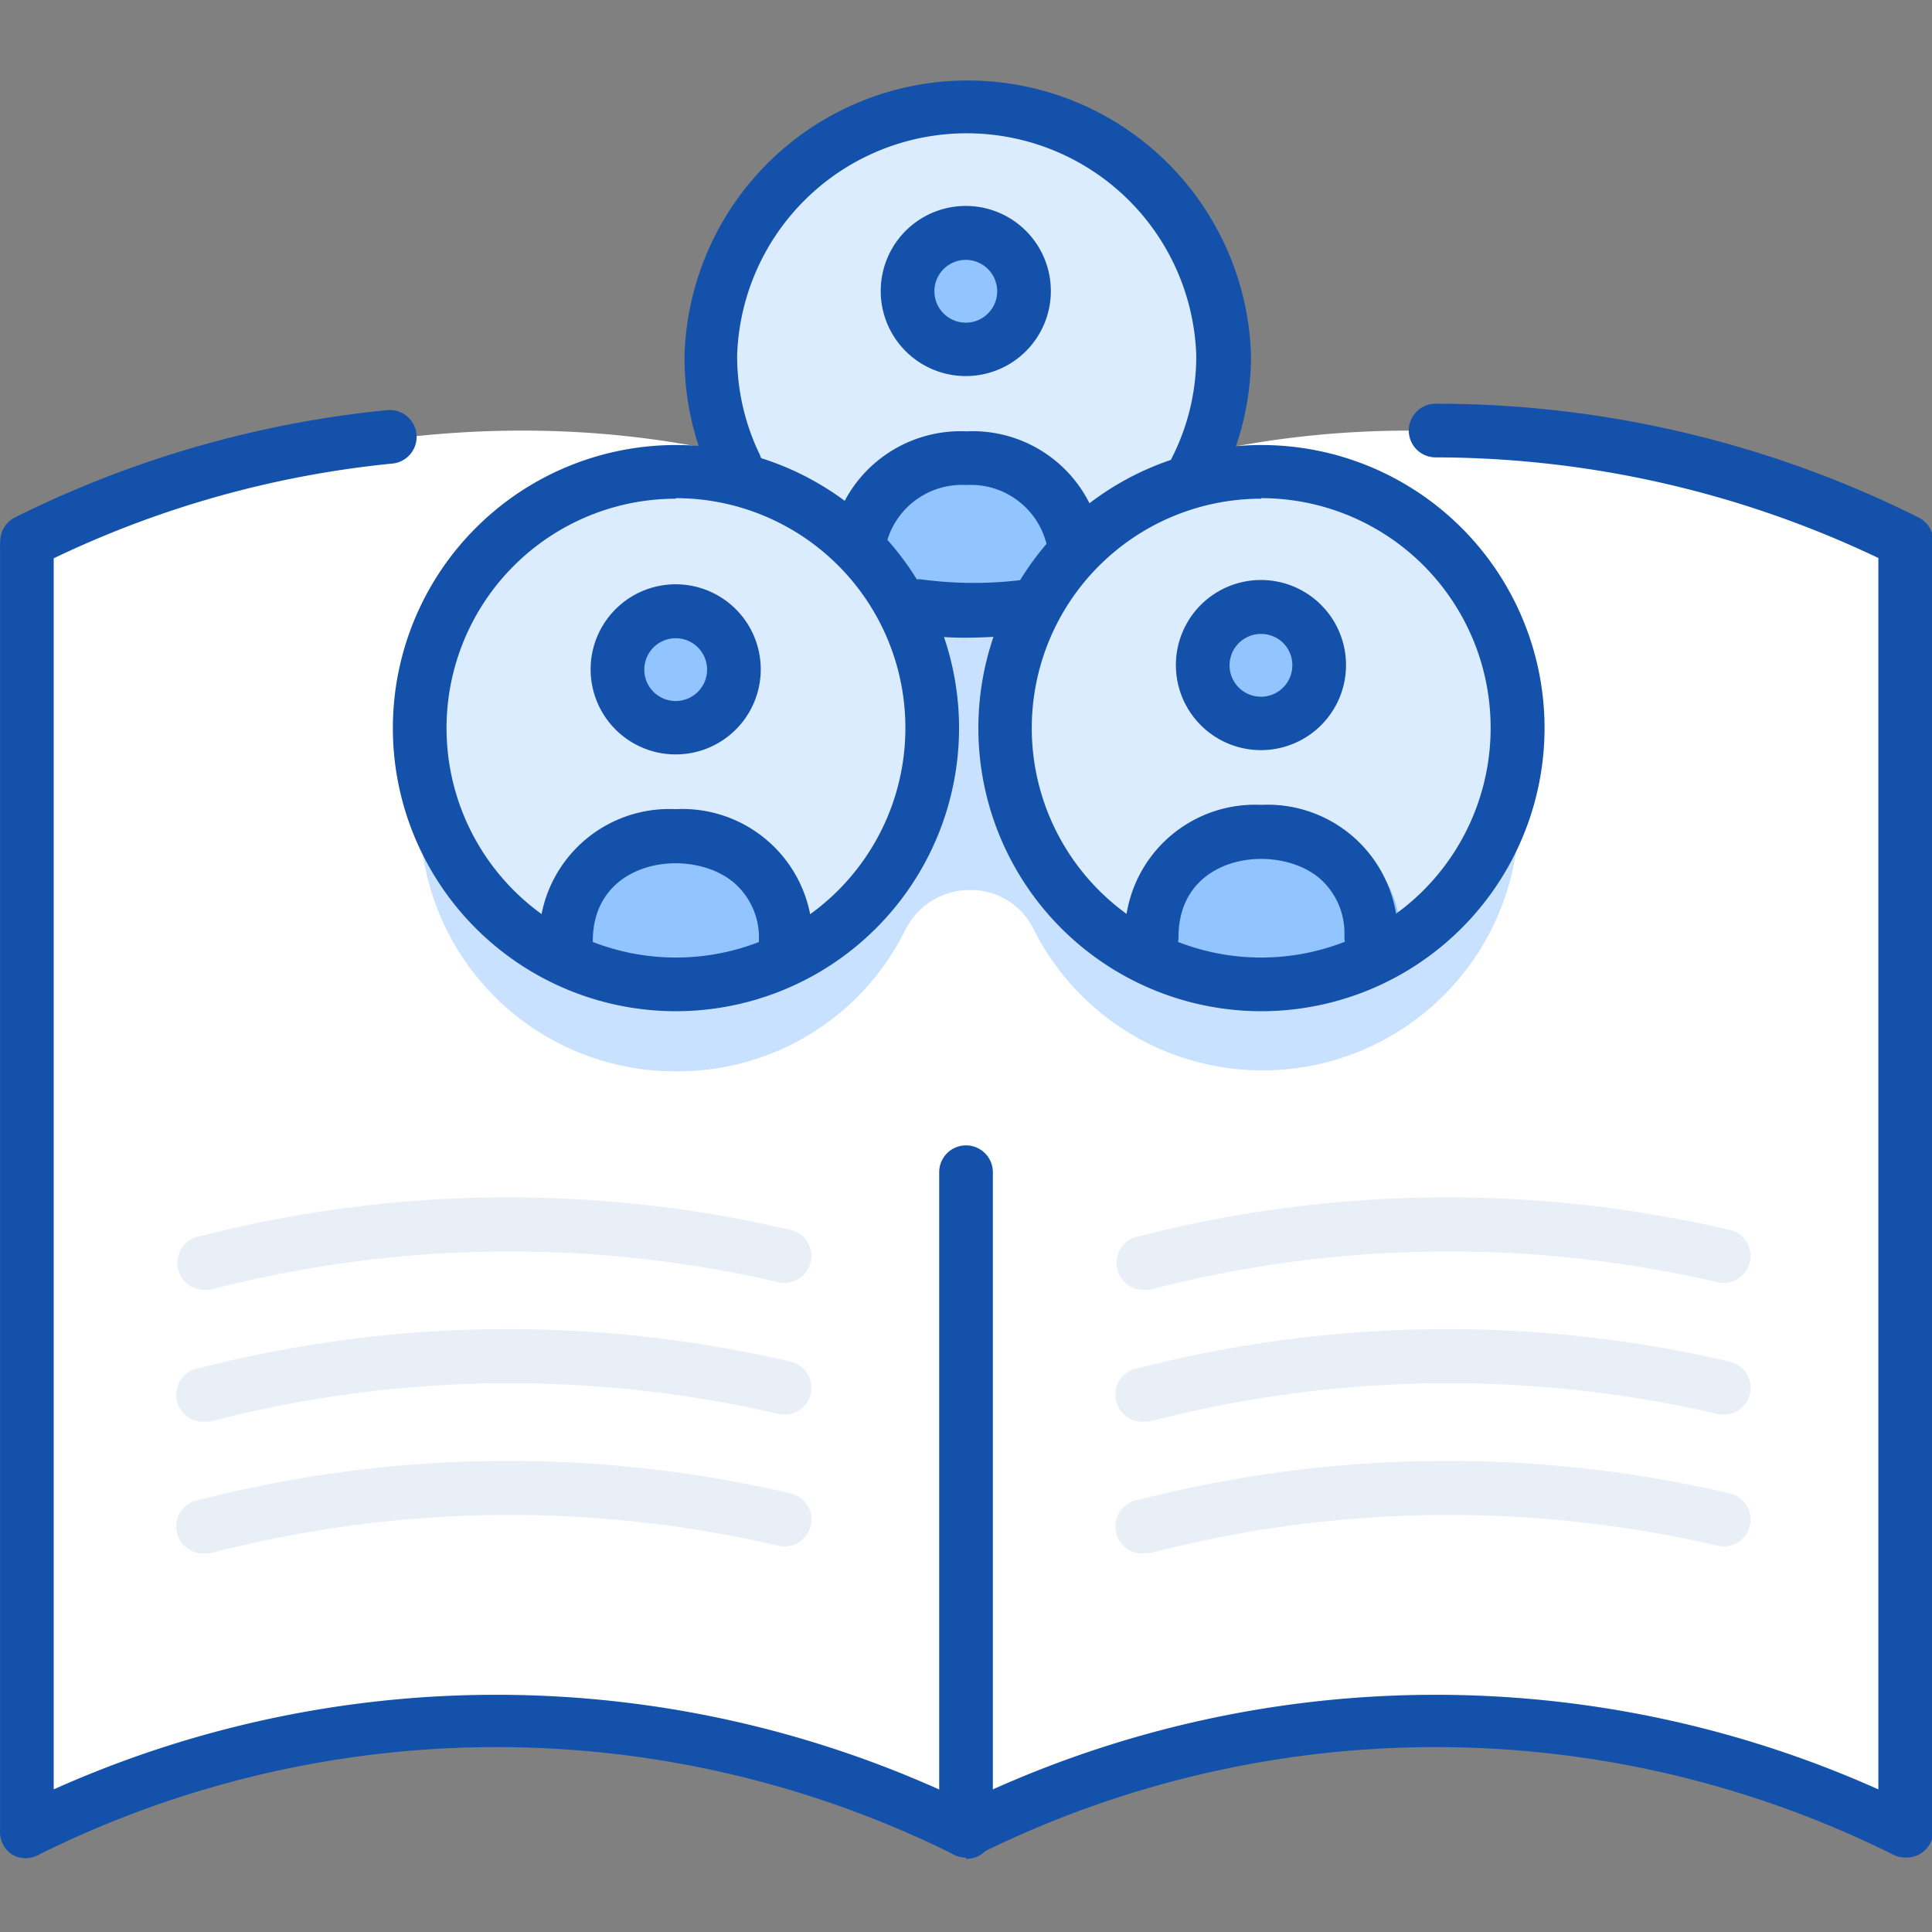 <svg width="72" height="72" viewBox="0 0 72 72" fill="none" xmlns="http://www.w3.org/2000/svg"><rect x="0" y="0" width="72" height="72" fill="#808080" stroke="none"/><path d="M71.001 20.385v47.84a39.12 39.12 0 0 0-35 0v-47.84s13.87-9.76 35 0ZM1.001 20.385v47.84a39.12 39.12 0 0 1 35 0v-47.84s-13.87-9.76-35 0Z" fill="#fff"/><path opacity=".5" d="M47.712 20.845a9.517 9.517 0 0 0-3.35.36 9.51 9.51 0 0 0 1.23-4.74 9.66 9.66 0 0 0-9.3-9.48 9.55 9.55 0 0 0-8.62 14.16 9 9 0 0 0-6.33.56 9.51 9.51 0 0 0 3.89 18.22 9.441 9.441 0 0 0 8.49-5.24 2.7 2.7 0 0 1 2.1-1.5h.06a2.6 2.6 0 0 1 2.62 1.41 9.55 9.55 0 0 0 18.1-4.24 9.65 9.65 0 0 0-8.89-9.51Z" fill="#92C4FF"/><path d="M25.181 36.175a9.22 9.22 0 1 0 0-18.44 9.22 9.22 0 0 0 0 18.44Z" fill="#DCECFF"/><path d="M25.181 26.945a2.16 2.16 0 1 0 0-4.32 2.16 2.16 0 0 0 0 4.32ZM29.931 35.445c0-5.72-9.28-5.72-9.28 0 0 0 4.69 2.36 8.63.3" fill="#92C4FF"/><path d="M47.181 36.175a9.22 9.22 0 1 0 0-18.44 9.22 9.22 0 0 0 0 18.44Z" fill="#DCECFF"/><path d="M47.462 26.495a2.16 2.16 0 1 0 0-4.32 2.16 2.16 0 0 0 0 4.32ZM52.201 34.995c0-5.72-9.28-5.72-9.28 0 0 0 4.69 2.36 8.63.3" fill="#92C4FF"/><path d="M36.181 22.175a9.22 9.22 0 1 0 0-18.44 9.22 9.22 0 0 0 0 18.44Z" fill="#DCECFF"/><path d="M35.901 13.015a2.16 2.16 0 1 0 0-4.32 2.16 2.16 0 0 0 0 4.32ZM40.322 21.335c0-4.55-5.55-5.3-8-2.62a2.179 2.179 0 0 0 1.08 3.54 9.13 9.13 0 0 0 6.6-.45" fill="#92C4FF"/><path d="M29.282 36.065a1 1 0 0 1-1-1 2.7 2.7 0 0 0-.93-2.17c-1.59-1.35-5.26-.91-5.26 2.17a1 1 0 1 1-2 0 4.851 4.851 0 0 1 5.09-4.91 4.852 4.852 0 0 1 5.1 4.91 1 1 0 0 1-1 1Z" fill="#1351AA"/><path d="M25.181 37.685a10.55 10.55 0 1 1 10.56-10.57 10.558 10.558 0 0 1-10.56 10.57Zm0-19.1a8.55 8.55 0 1 0 8.56 8.55 8.558 8.558 0 0 0-8.56-8.57v.02Z" fill="#1351AA"/><path d="M25.181 28.115a3.17 3.17 0 1 1 0-6.34 3.17 3.17 0 0 1 0 6.34Zm0-4.33a1.17 1.17 0 1 0 0 2.34 1.17 1.17 0 0 0 0-2.34ZM44.541 18.565a1 1 0 0 1-.45-.11 1.001 1.001 0 0 1-.44-1.35 8.34 8.34 0 0 0 .93-3.87 8.56 8.56 0 0 0-17.11 0 8.421 8.421 0 0 0 .84 3.7 1 1 0 0 1-1.8.87 10.442 10.442 0 0 1-1-4.57 10.56 10.56 0 0 1 21.11 0 10.429 10.429 0 0 1-1.15 4.78 1 1 0 0 1-.93.55ZM36.062 23.765c-.67.008-1.34-.045-2-.16a1.016 1.016 0 1 1 .37-2c1.234.158 2.484.158 3.72 0a1.01 1.01 0 1 1 .29 2c-.79.1-1.585.153-2.38.16Z" fill="#1351AA"/><path d="M47.001 37.685a10.55 10.55 0 1 1 10.56-10.57 10.56 10.56 0 0 1-10.56 10.57Zm0-19.1a8.55 8.55 0 1 0 8.55 8.55 8.55 8.55 0 0 0-8.55-8.57v.02Z" fill="#1351AA"/><path d="M51.101 35.905a1 1 0 0 1-1-1 2.71 2.71 0 0 0-.92-2.17c-1.59-1.35-5.26-.92-5.26 2.17a1 1 0 1 1-2 0 4.85 4.85 0 0 1 5.08-4.91 4.849 4.849 0 0 1 5.09 4.91 1 1 0 0 1-.99 1ZM47.002 27.955a3.17 3.17 0 1 1-.02-6.34 3.17 3.17 0 0 1 .02 6.34Zm0-4.33a1.17 1.17 0 1 0 1.16 1.16 1.16 1.16 0 0 0-1.16-1.16ZM32.002 21.125h-.19a.999.999 0 0 1-.8-1.17 4.89 4.89 0 0 1 5-3.88 4.87 4.87 0 0 1 5 3.85 1.019 1.019 0 1 1-2 .39 2.91 2.91 0 0 0-3-2.24 2.91 2.91 0 0 0-3 2.26 1 1 0 0 1-1.01.79ZM36.002 14.015a3.17 3.17 0 1 1-.02-6.34 3.17 3.17 0 0 1 .02 6.34Zm0-4.33a1.17 1.17 0 1 0-.02 2.34 1.17 1.17 0 0 0 .02-2.34ZM36.002 69.225a1.06 1.06 0 0 1-.45-.11 38.29 38.29 0 0 0-34.1 0 1 1 0 0 1-1 0 1 1 0 0 1-.45-.89v-47.84a1 1 0 1 1 2 0v46.3a40.35 40.35 0 0 1 34.45.69 1 1 0 0 1-.45 1.9v-.05Z" fill="#1351AA"/><path d="M1.002 21.175a1 1 0 0 1-.45-1.89 39.91 39.91 0 0 1 13.87-4 1.002 1.002 0 0 1 1.063 1.281 1 1 0 0 1-.864.71 37.761 37.761 0 0 0-13.17 3.8 1 1 0 0 1-.45.1ZM71.001 69.225a.999.999 0 0 1-.45-.11 38.29 38.29 0 0 0-34.1 0 .999.999 0 0 1-1.45-.89v-24.54a1 1 0 1 1 2 0v23a40.38 40.38 0 0 1 33 0v-45.89a38.481 38.481 0 0 0-16.5-3.75 1 1 0 1 1 0-2 40.252 40.252 0 0 1 18 4.24 1 1 0 0 1 .55.89v48.05a1 1 0 0 1-1.05 1Z" fill="#1351AA"/><g opacity=".3" fill="#1351AA"><path opacity=".3" d="M7.721 57.885a1.008 1.008 0 1 1-.25-2 46.28 46.28 0 0 1 22-.23 1 1 0 0 1 .296 1.824 1.002 1.002 0 0 1-.756.126 44.331 44.331 0 0 0-21.01.24.688.688 0 0 1-.28.04ZM7.721 52.975a1.008 1.008 0 1 1-.25-2 46.28 46.28 0 0 1 22-.23 1 1 0 0 1 .296 1.824 1.002 1.002 0 0 1-.756.126 44.331 44.331 0 0 0-21.01.24.69.69 0 0 1-.28.04ZM7.721 48.065a1.008 1.008 0 0 1-.25-2 46.28 46.28 0 0 1 22-.23 1 1 0 0 1 .58 1.556 1 1 0 0 1-1.04.394 44.328 44.328 0 0 0-21.01.24.691.691 0 0 1-.28.04ZM42.721 57.885a1.008 1.008 0 1 1-.25-2 46.28 46.28 0 0 1 22-.23 1 1 0 0 1 .296 1.824 1.002 1.002 0 0 1-.756.126 44.331 44.331 0 0 0-21.01.24.688.688 0 0 1-.28.04ZM42.721 52.975a1.008 1.008 0 1 1-.25-2 46.28 46.28 0 0 1 22-.23 1 1 0 0 1 .296 1.824 1.002 1.002 0 0 1-.756.126 44.331 44.331 0 0 0-21.01.24.69.69 0 0 1-.28.04ZM42.721 48.065a1.008 1.008 0 0 1-.25-2 46.28 46.28 0 0 1 22-.23 1 1 0 0 1 .58 1.556.999.999 0 0 1-1.04.394 44.328 44.328 0 0 0-21.01.24.691.691 0 0 1-.28.04Z"/></g></svg>
